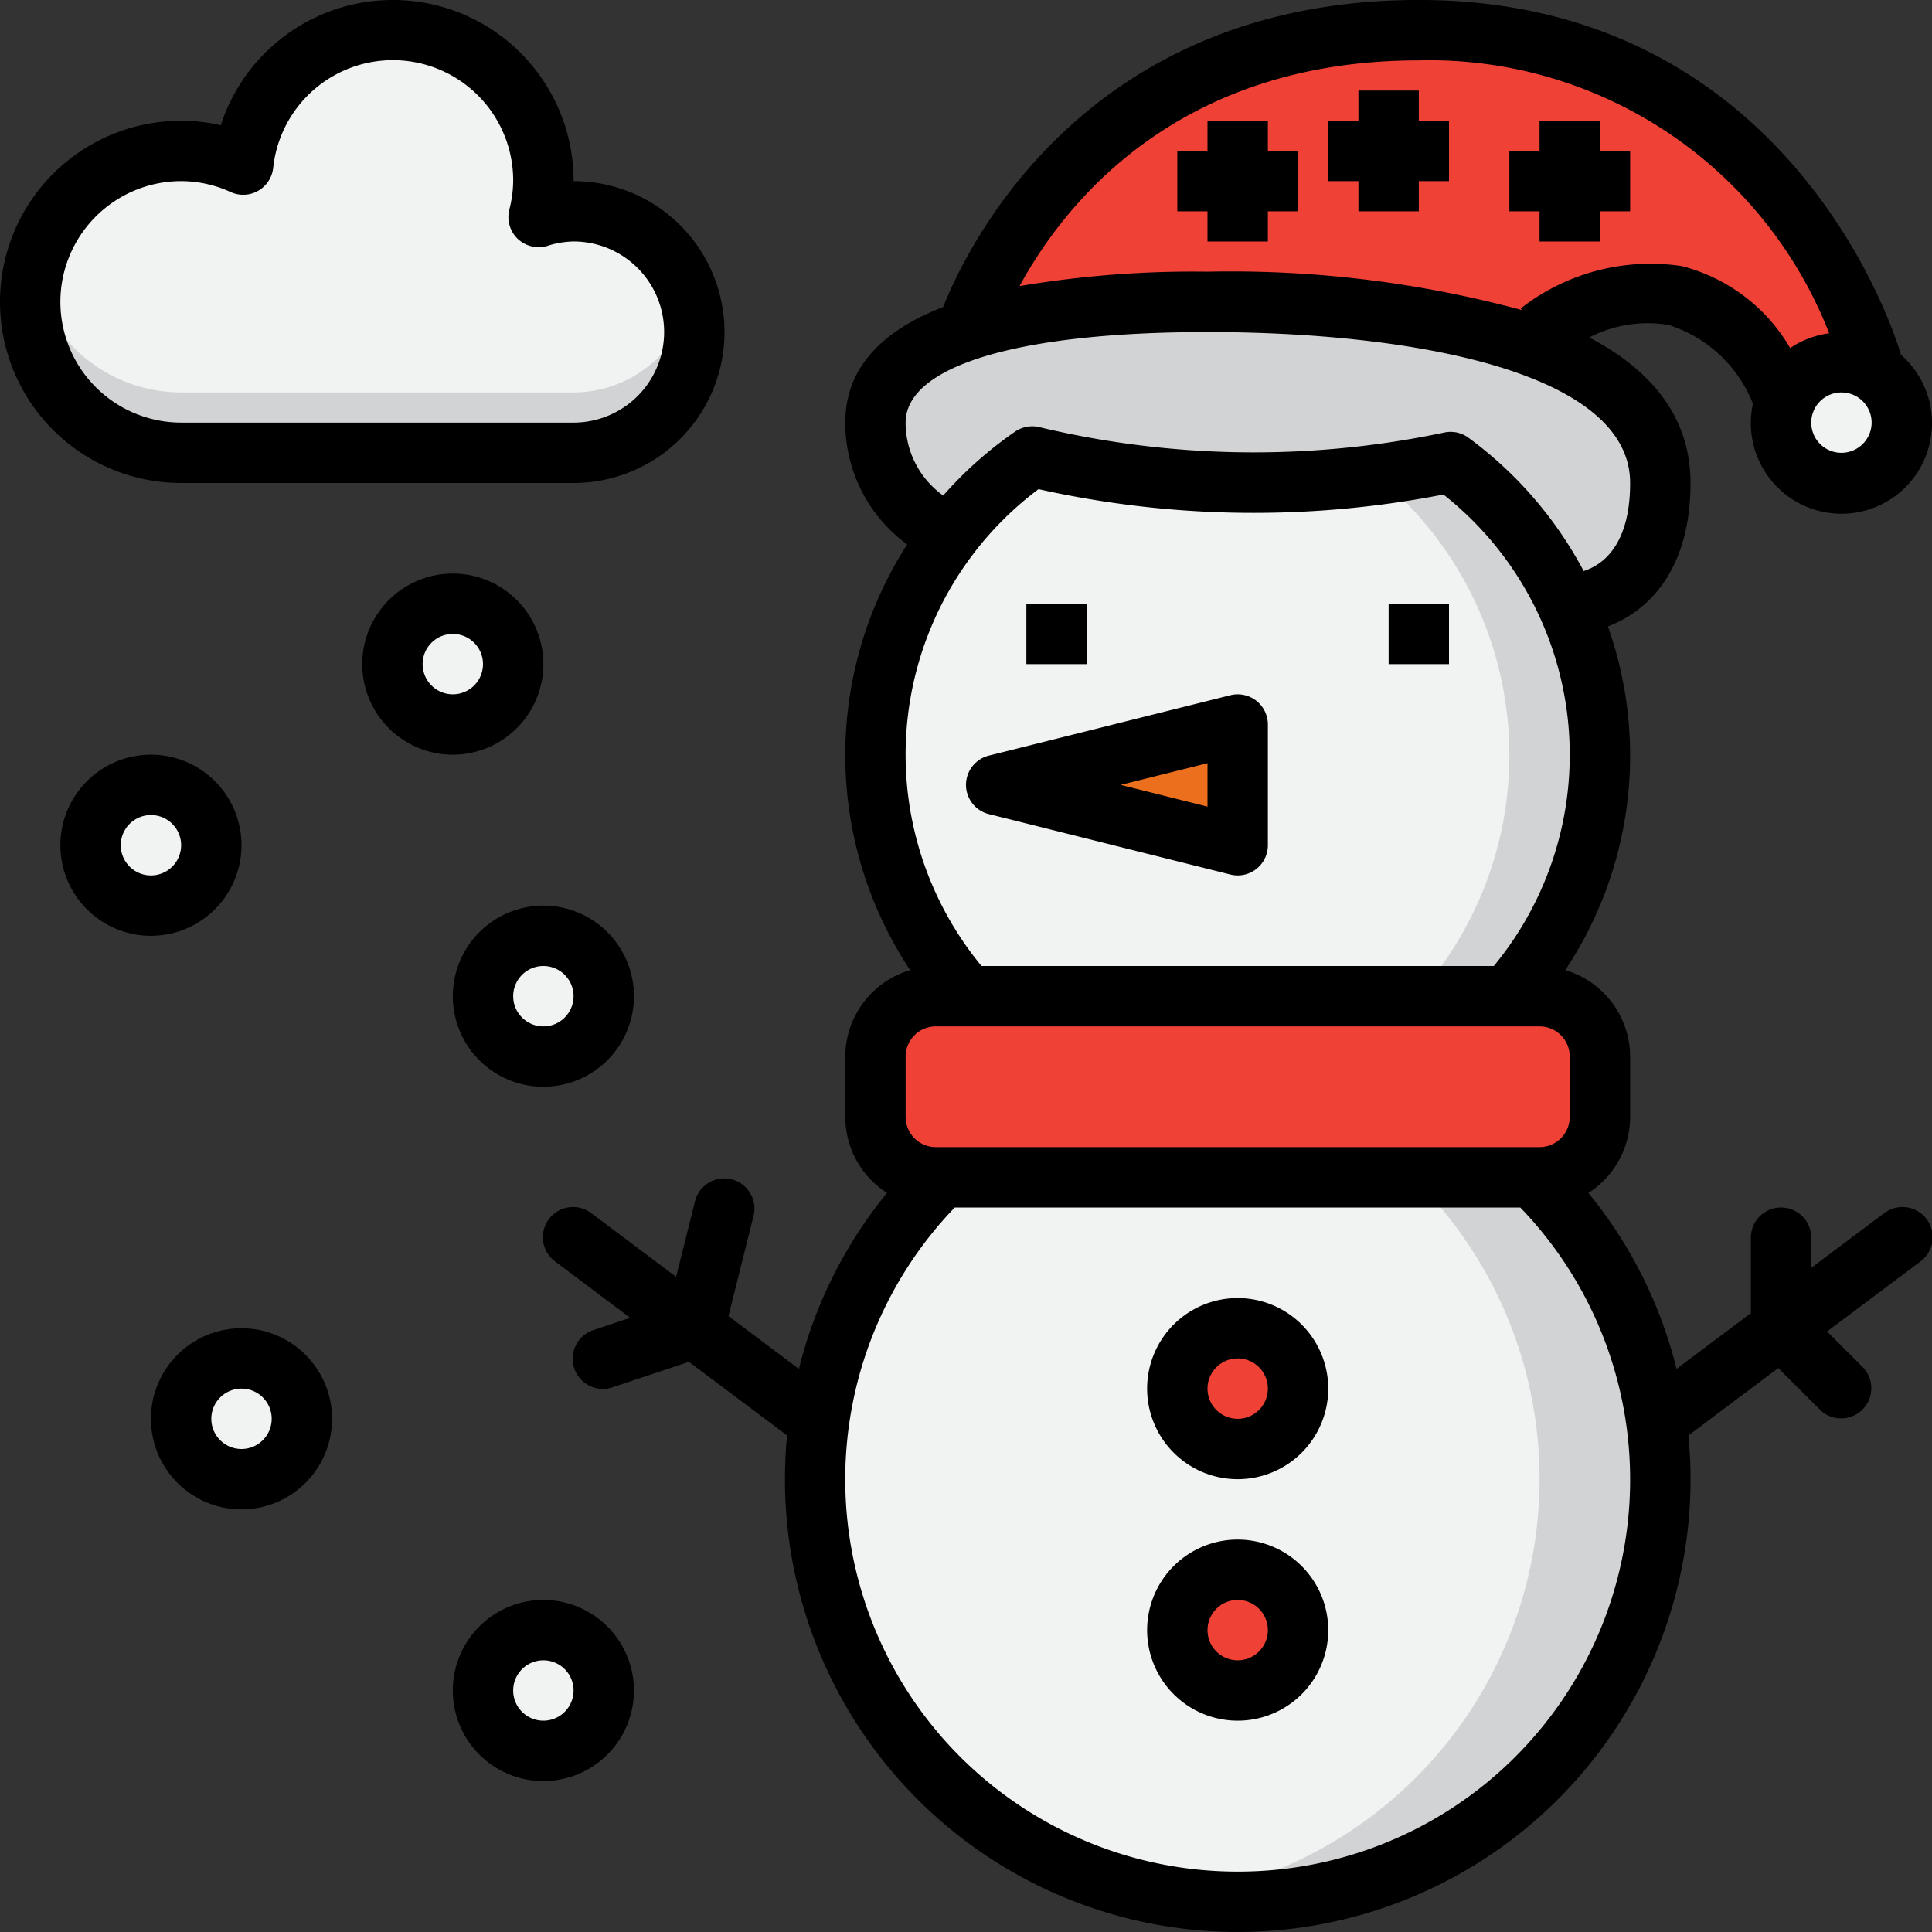 <svg id="Layer_1" height="512" viewBox="0 0 64 64" width="512" xmlns="http://www.w3.org/2000/svg" data-name="Layer 1"><rect x="0" y="0" width="64" height="64" fill="#333333" stroke="none"/><g fill="#f1f2f2"><circle cx="5" cy="28" r="2"/><circle cx="15" cy="22" r="2"/><circle cx="18" cy="33" r="2"/><circle cx="8" cy="47" r="2"/><circle cx="18" cy="56" r="2"/><path d="m6 5a4.963 4.963 0 0 1 2.055.452 4.985 4.985 0 1 1 9.786 1.738 3.955 3.955 0 0 1 1.158-.191 4 4 0 0 1 0 8h-13a5 5 0 0 1 0-10z"/></g><path d="m6 13h13a3.991 3.991 0 0 0 3.859-3 3.952 3.952 0 0 1 -3.859 5h-13a5.001 5.001 0 0 1 -4.899-6 5.001 5.001 0 0 0 4.899 4z" fill="#d1d3d4"/><path d="m50.798 39a14 14 0 1 1 -23.798 10 14.443 14.443 0 0 1 4-10z" fill="#f1f2f2"/><path d="m50.798 39h-4a13.988 13.988 0 0 1 -7.798 23.841 13.99 13.99 0 0 0 11.798-23.841z" fill="#d1d3d4"/><circle cx="41" cy="46" fill="#ef4136" r="2"/><circle cx="41" cy="54" fill="#ef4136" r="2"/><path d="m48.054 15.307a29.945 29.945 0 0 1 -6.554.693 29.13 29.13 0 0 1 -7.305-.879 11.995 11.995 0 0 0 -2.139 17.879h17.889a11.984 11.984 0 0 0 -1.891-17.693z" fill="#f1f2f2"/><path d="m48.054 15.307c-.78.177-1.617.314-2.481.426a11.952 11.952 0 0 1 1.371 17.267l3 0a11.984 11.984 0 0 0 -1.891-17.693z" fill="#d1d3d4"/><path d="m41 24-8 2 8 2z" fill="#ec6f1d"/><path d="m62 12s-3-11-15-11-15 10-15 10h19s5-4 8 2z" fill="#ef4136"/><circle cx="61" cy="14" fill="#f1f2f2" r="2"/><path d="m52 20s3 0 3-4c0-5-9-6-15-6s-11 1-11 4c0 1.839 1.127 2.434 2 3l3-2a24.417 24.417 0 0 0 7 1 24.417 24.417 0 0 0 7-1z" fill="#d1d3d4"/><rect fill="#ef4136" height="6" rx="2" width="24" x="29" y="33"/><path d="m34 20h2v2h-2z"/><path d="m46 20h2v2h-2z"/><path d="m40.758 28.97a.974.974 0 0 0 .242.03 1 1 0 0 0 1-1v-4a1.0 1 0 0 0 -1.242-.97l-8 2a.999.999 0 0 0 0 1.939zm-.758-3.688v1.438l-2.877-.719z"/><path d="m41 43a3 3 0 1 0 3 3 3.003 3.003 0 0 0 -3-3zm0 4a1 1 0 1 1 1-1 1.001 1.001 0 0 1 -1 1z"/><path d="m41 51a3 3 0 1 0 3 3 3.003 3.003 0 0 0 -3-3zm0 4a1 1 0 1 1 1-1 1.001 1.001 0 0 1 -1 1z"/><path d="m51 8h2v-1h1v-2h-1v-1h-2v1h-1v2h1z"/><path d="m45 7h2v-1h1v-2h-1v-1h-2v1h-1v2h1z"/><path d="m40 8h2v-1h1v-2h-1v-1h-2v1h-1v2h1z"/><path d="m62.4 40.2-2.4 1.8v-1a1 1 0 0 0 -2 0v2.5l-2.463 1.847a14.809 14.809 0 0 0 -2.919-5.829 2.995 2.995 0 0 0 1.382-2.519v-2a2.994 2.994 0 0 0 -2.149-2.862 12.821 12.821 0 0 0 1.413-11.386c1.305-.496 2.736-1.827 2.736-4.752 0-2.233-1.351-3.768-3.352-4.819a4.185 4.185 0 0 1 2.63-.414 4.444 4.444 0 0 1 2.79 2.609 3.001 3.001 0 1 0 4.885-1.636l.013-.003c-.032-.118-3.347-11.737-15.965-11.737-10.946 0-14.891 8.002-15.76 10.173-2.149.834-3.24 2.11-3.24 3.827a4.99 4.99 0 0 0 2.051 4.036 12.89 12.89 0 0 0 .098 14.102 2.994 2.994 0 0 0 -2.149 2.862v2a2.995 2.995 0 0 0 1.382 2.518 14.862 14.862 0 0 0 -2.918 5.83l-2.333-1.75.839-3.356a1.0 1 0 0 0 -1.939-.484l-.635 2.539-2.795-2.097a1.0 1 0 1 0 -1.199 1.6l2.473 1.855-1.19.397a1.0 1 0 1 0 .633 1.896l2.503-.834 3.25 2.438q-.069.718-.07 1.448a15 15 0 0 0 30 0c0-.487-.026-.969-.071-1.447l2.977-2.233 1.387 1.387a1.0 1 0 0 0 1.414-1.414l-1.185-1.185 3.078-2.308a1.0 1 0 1 0 -1.199-1.6zm-1.4-25.2a1 1 0 1 1 1-1 1.001 1.001 0 0 1 -1 1zm-14-13a14.222 14.222 0 0 1 13.595 9.041 2.977 2.977 0 0 0 -1.293.49 5.816 5.816 0 0 0 -3.606-2.719 6.987 6.987 0 0 0 -5.321 1.406l.044.055a36.927 36.927 0 0 0 -10.419-1.273 34.659 34.659 0 0 0 -6.226.477c1.469-2.7 5.196-7.477 13.226-7.477zm-17 12c0-1.879 3.738-3 10-3 6.768 0 14 1.313 14 5 0 2.086-.931 2.723-1.539 2.916a13.047 13.047 0 0 0 -3.819-4.417.996.996 0 0 0 -.811-.168 30.597 30.597 0 0 1 -13.383-.177 1.008 1.008 0 0 0 -.822.144 13.041 13.041 0 0 0 -2.381 2.117 2.968 2.968 0 0 1 -1.246-2.414zm4.402 2.204a32.78 32.78 0 0 0 13.413.178 10.981 10.981 0 0 1 1.67 15.618h-16.971a10.993 10.993 0 0 1 1.888-15.796zm-4.402 18.796a1.001 1.001 0 0 1 1-1h20a1.001 1.001 0 0 1 1 1v2a1.001 1.001 0 0 1 -1 1h-20a1.001 1.001 0 0 1 -1-1zm11 27a12.994 12.994 0 0 1 -9.373-22h18.735a12.986 12.986 0 0 1 -9.362 22z"/><path d="m19 16a5 5 0 0 0 0-10 5.987 5.987 0 0 0 -11.685-1.851 5.837 5.837 0 0 0 -1.315-.149 6 6 0 0 0 0 12zm-17-6a4.004 4.004 0 0 1 4-4 3.952 3.952 0 0 1 1.643.363 1 1 0 0 0 1.407-.802 3.986 3.986 0 0 1 7.95.438 3.924 3.924 0 0 1 -.13.952 1.003 1.003 0 0 0 .284.965 1.013 1.013 0 0 0 .979.23 2.942 2.942 0 0 1 .867-.147 3 3 0 0 1 0 6h-13a4.004 4.004 0 0 1 -4-4z"/><path d="m8 28a3 3 0 1 0 -3 3 3.003 3.003 0 0 0 3-3zm-4 0a1 1 0 1 1 1 1 1.001 1.001 0 0 1 -1-1z"/><path d="m18 22a3 3 0 1 0 -3 3 3.003 3.003 0 0 0 3-3zm-4 0a1 1 0 1 1 1 1 1.001 1.001 0 0 1 -1-1z"/><path d="m8 44a3 3 0 1 0 3 3 3.003 3.003 0 0 0 -3-3zm0 4a1 1 0 1 1 1-1 1.001 1.001 0 0 1 -1 1z"/><path d="m15 33a3 3 0 1 0 3-3 3.003 3.003 0 0 0 -3 3zm4 0a1 1 0 1 1 -1-1 1.001 1.001 0 0 1 1 1z"/><path d="m18 53a3 3 0 1 0 3 3 3.003 3.003 0 0 0 -3-3zm0 4a1 1 0 1 1 1-1 1.001 1.001 0 0 1 -1 1z"/></svg>